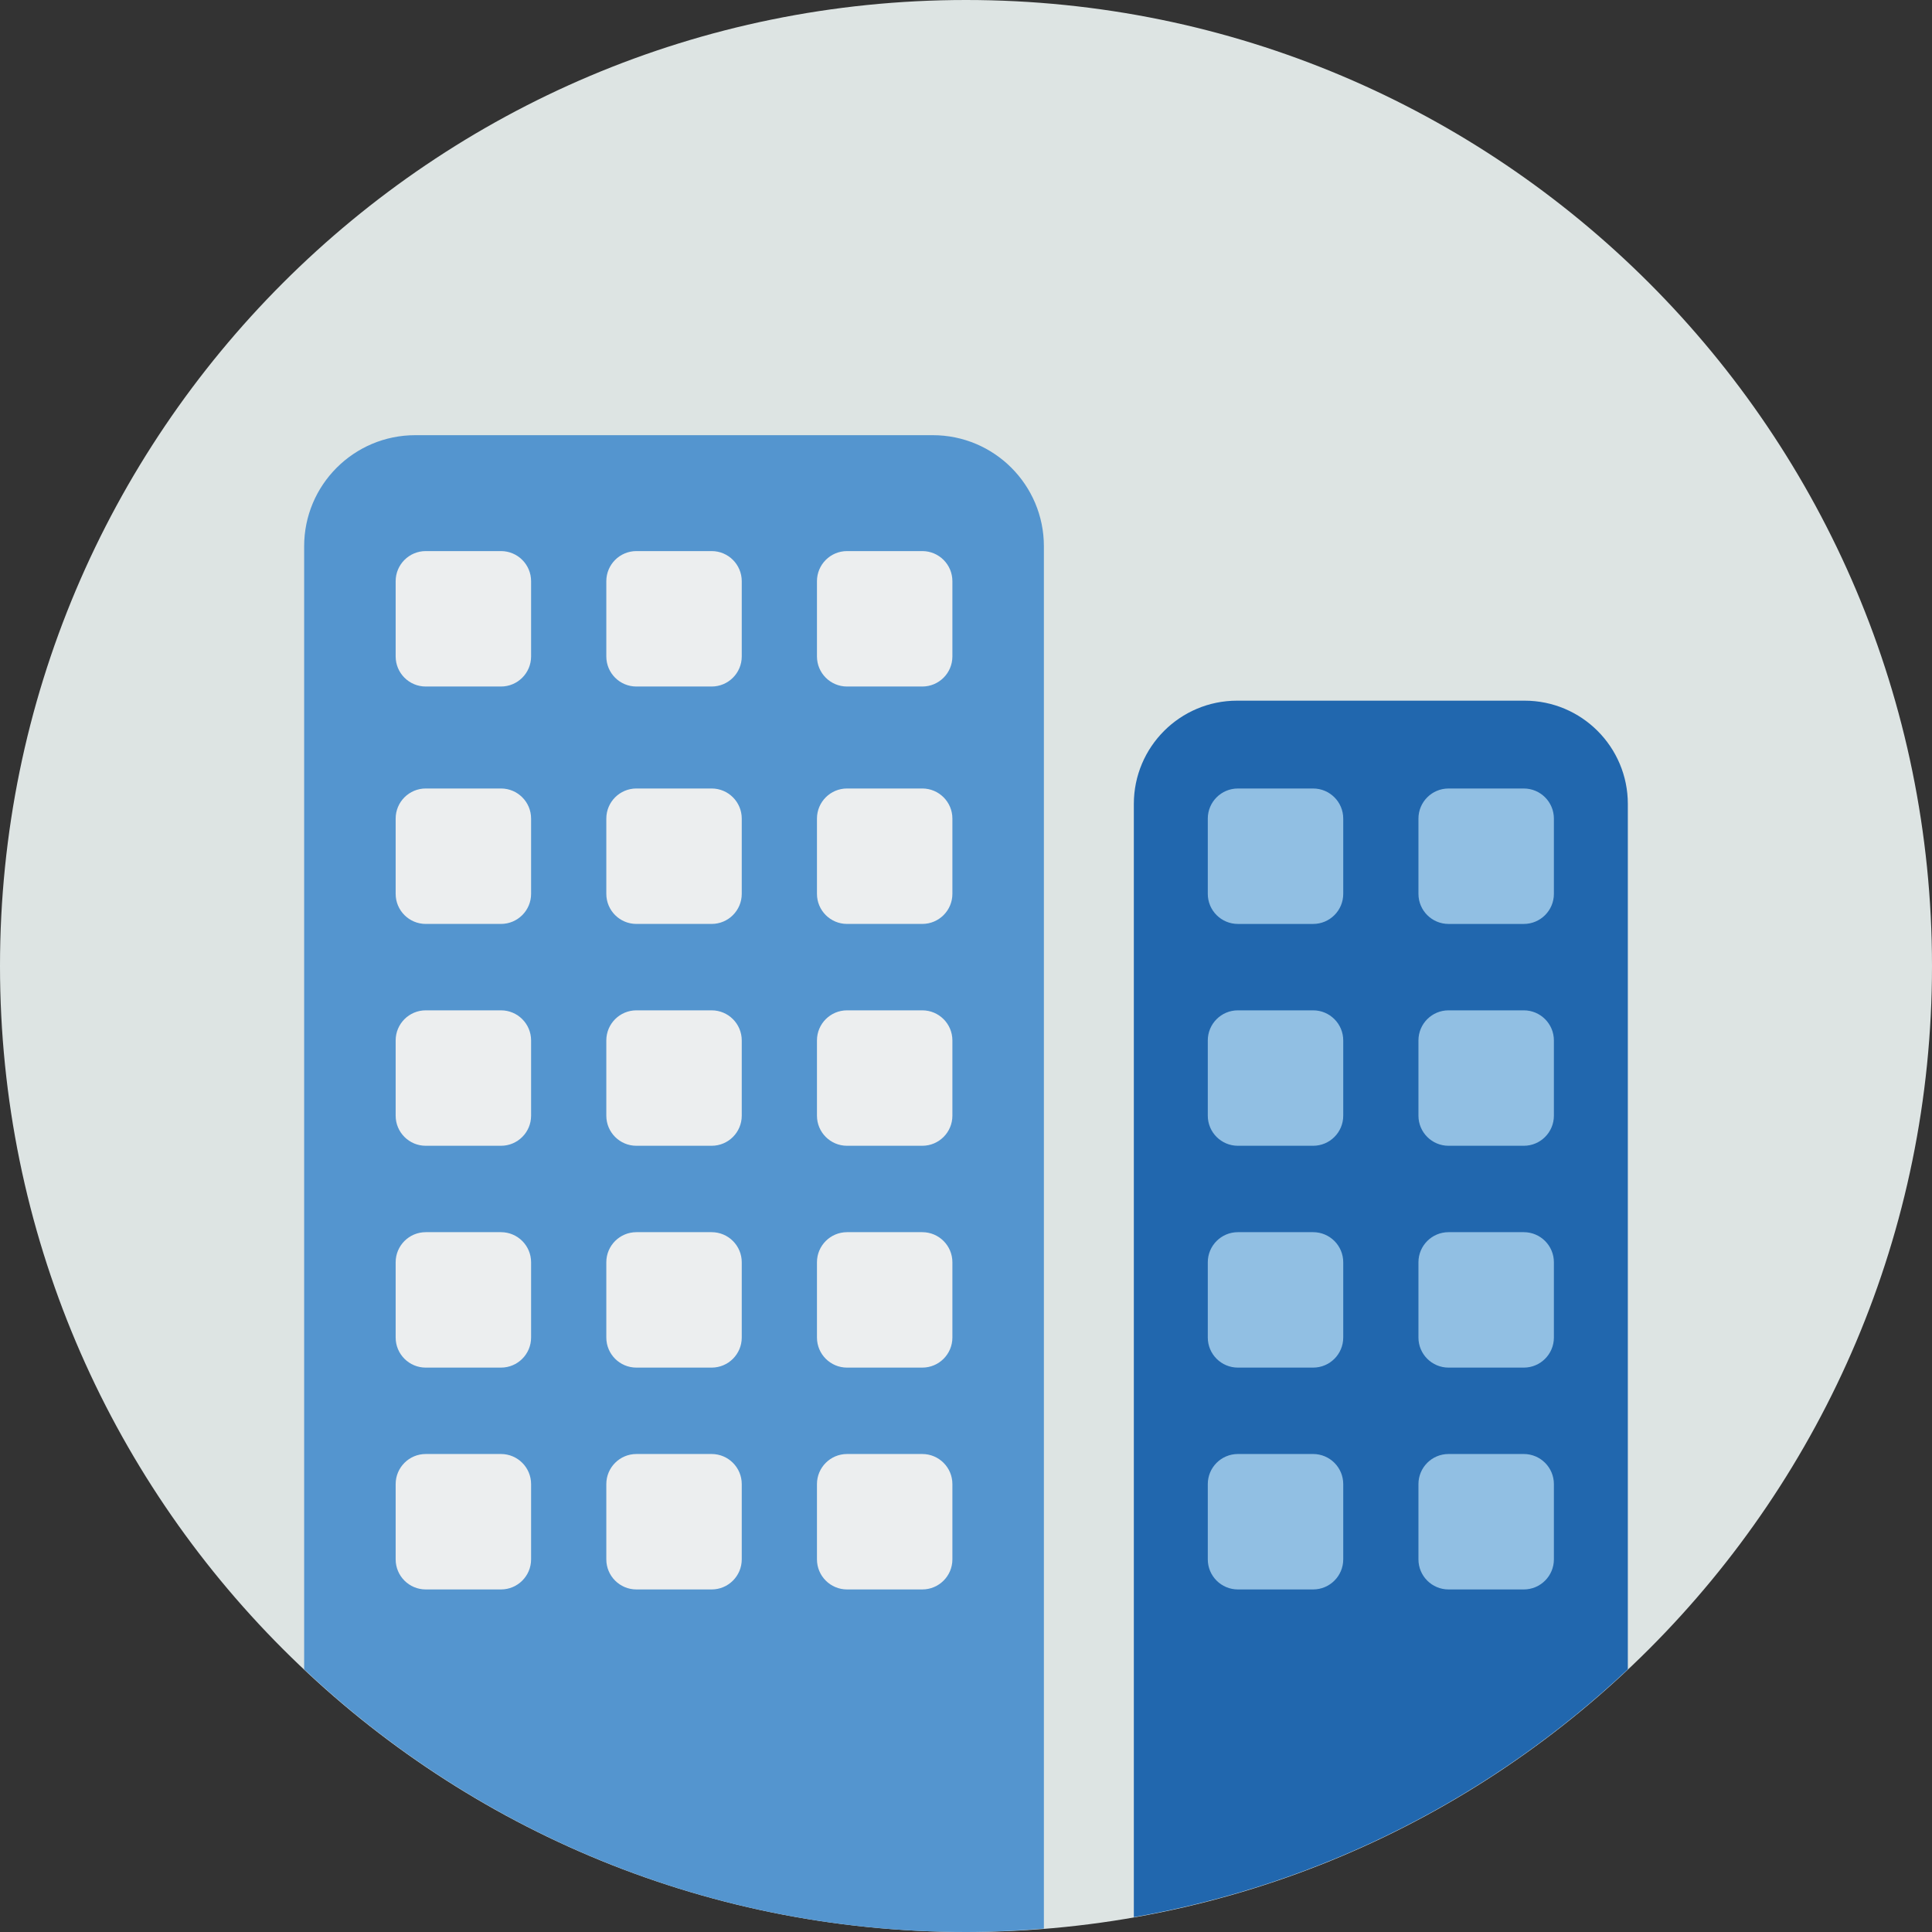 <?xml version="1.0" encoding="UTF-8"?>
<svg width="140px" height="140px" viewBox="0 0 140 140" version="1.1" xmlns="http://www.w3.org/2000/svg" xmlns:xlink="http://www.w3.org/1999/xlink">
    <rect x="0" y="0" width="140" height="140" fill="#333333" stroke="none"/>
    <title>pictogram/light/business &amp; education/office/plain</title>
    <g id="pictogram/light/business-&amp;-education/office/plain" stroke="none" stroke-width="1" fill="none" fill-rule="evenodd">
        <g id="office" transform="translate(0, 0)">
            <path d="M140,70 C140,108.66 108.659,140 70,140 C31.34,140 0,108.66 0,70 C0,31.34 31.34,0 70,0 C108.659,0 140,31.34 140,70" id="circle" fill="#DDE4E3"></path>
            <g id="picto" transform="translate(22.04, 31.535)">
                <path d="M45.554,0 L8.05,0 C3.605,0 0,3.604 0,8.05 L0,89.429 C12.53,101.224 29.394,108.465 47.96,108.465 C49.862,108.465 51.741,108.368 53.604,108.219 L53.604,8.05 C53.604,3.604 50,0 45.554,0" id="Fill-4" fill="#5495CF"></path>
                <path d="M88.435,19.238 L67.606,19.238 C63.472,19.238 60.122,22.589 60.122,26.723 L60.122,107.39 C73.847,104.984 86.191,98.587 95.919,89.429 L95.919,26.723 C95.919,22.589 92.568,19.238 88.435,19.238" id="Fill-6" fill="#2167AE"></path>
                <g id="Group-2" transform="translate(65.481, 25.603)" fill="#91BFE3">
                    <path d="M7.634,9.814 L2.181,9.814 C0.977,9.814 0,8.838 0,7.634 L0,2.181 C0,0.976 0.977,0 2.181,0 L7.634,0 C8.838,0 9.815,0.976 9.815,2.181 L9.815,7.634 C9.815,8.838 8.838,9.814 7.634,9.814" id="Fill-8"></path>
                    <path d="M22.899,9.814 L17.446,9.814 C16.242,9.814 15.265,8.838 15.265,7.634 L15.265,2.181 C15.265,0.976 16.242,0 17.446,0 L22.899,0 C24.103,0 25.08,0.976 25.08,2.181 L25.08,7.634 C25.08,8.838 24.103,9.814 22.899,9.814" id="Fill-10"></path>
                    <path d="M7.634,25.889 L2.181,25.889 C0.977,25.889 0,24.913 0,23.709 L0,18.256 C0,17.051 0.977,16.075 2.181,16.075 L7.634,16.075 C8.838,16.075 9.815,17.051 9.815,18.256 L9.815,23.709 C9.815,24.913 8.838,25.889 7.634,25.889" id="Fill-12"></path>
                    <path d="M22.899,25.889 L17.446,25.889 C16.242,25.889 15.265,24.913 15.265,23.709 L15.265,18.256 C15.265,17.051 16.242,16.075 17.446,16.075 L22.899,16.075 C24.103,16.075 25.08,17.051 25.08,18.256 L25.08,23.709 C25.08,24.913 24.103,25.889 22.899,25.889" id="Fill-14"></path>
                    <path d="M7.634,41.964 L2.181,41.964 C0.977,41.964 0,40.988 0,39.784 L0,34.331 C0,33.127 0.977,32.15 2.181,32.15 L7.634,32.15 C8.838,32.15 9.815,33.127 9.815,34.331 L9.815,39.784 C9.815,40.988 8.838,41.964 7.634,41.964" id="Fill-16"></path>
                    <path d="M22.899,41.964 L17.446,41.964 C16.242,41.964 15.265,40.988 15.265,39.784 L15.265,34.331 C15.265,33.127 16.242,32.15 17.446,32.15 L22.899,32.15 C24.103,32.15 25.08,33.127 25.08,34.331 L25.08,39.784 C25.08,40.988 24.103,41.964 22.899,41.964" id="Fill-18"></path>
                    <path d="M7.634,58.039 L2.181,58.039 C0.977,58.039 0,57.063 0,55.859 L0,50.406 C0,49.202 0.977,48.225 2.181,48.225 L7.634,48.225 C8.838,48.225 9.815,49.202 9.815,50.406 L9.815,55.859 C9.815,57.063 8.838,58.039 7.634,58.039" id="Fill-20"></path>
                    <path d="M22.899,58.039 L17.446,58.039 C16.242,58.039 15.265,57.063 15.265,55.859 L15.265,50.406 C15.265,49.202 16.242,48.225 17.446,48.225 L22.899,48.225 C24.103,48.225 25.08,49.202 25.08,50.406 L25.08,55.859 C25.08,57.063 24.103,58.039 22.899,58.039" id="Fill-22"></path>
                </g>
                <g id="Group" transform="translate(6.631, 8.399)" fill="#ECEEEF">
                    <path d="M7.633,9.814 L2.18,9.814 C0.976,9.814 0,8.838 0,7.634 L0,2.181 C0,0.977 0.976,0 2.18,0 L7.633,0 C8.837,0 9.814,0.977 9.814,2.181 L9.814,7.634 C9.814,8.838 8.837,9.814 7.633,9.814" id="Fill-24"></path>
                    <path d="M22.898,9.814 L17.445,9.814 C16.241,9.814 15.265,8.838 15.265,7.634 L15.265,2.181 C15.265,0.977 16.241,0 17.445,0 L22.898,0 C24.102,0 25.079,0.977 25.079,2.181 L25.079,7.634 C25.079,8.838 24.102,9.814 22.898,9.814" id="Fill-26"></path>
                    <path d="M38.162,9.814 L32.709,9.814 C31.505,9.814 30.529,8.838 30.529,7.634 L30.529,2.181 C30.529,0.977 31.505,0 32.709,0 L38.162,0 C39.366,0 40.343,0.977 40.343,2.181 L40.343,7.634 C40.343,8.838 39.366,9.814 38.162,9.814" id="Fill-28"></path>
                    <path d="M7.633,27.017 L2.18,27.017 C0.976,27.017 0,26.041 0,24.837 L0,19.384 C0,18.18 0.976,17.203 2.18,17.203 L7.633,17.203 C8.837,17.203 9.814,18.18 9.814,19.384 L9.814,24.837 C9.814,26.041 8.837,27.017 7.633,27.017" id="Fill-30"></path>
                    <path d="M22.898,27.017 L17.445,27.017 C16.241,27.017 15.265,26.041 15.265,24.837 L15.265,19.384 C15.265,18.18 16.241,17.203 17.445,17.203 L22.898,17.203 C24.102,17.203 25.079,18.18 25.079,19.384 L25.079,24.837 C25.079,26.041 24.102,27.017 22.898,27.017" id="Fill-32"></path>
                    <path d="M38.162,27.017 L32.709,27.017 C31.505,27.017 30.529,26.041 30.529,24.837 L30.529,19.384 C30.529,18.18 31.505,17.203 32.709,17.203 L38.162,17.203 C39.366,17.203 40.343,18.18 40.343,19.384 L40.343,24.837 C40.343,26.041 39.366,27.017 38.162,27.017" id="Fill-34"></path>
                    <path d="M7.633,43.093 L2.18,43.093 C0.976,43.093 0,42.117 0,40.913 L0,35.46 C0,34.255 0.976,33.279 2.18,33.279 L7.633,33.279 C8.837,33.279 9.814,34.255 9.814,35.46 L9.814,40.913 C9.814,42.117 8.837,43.093 7.633,43.093" id="Fill-36"></path>
                    <path d="M22.898,43.093 L17.445,43.093 C16.241,43.093 15.265,42.117 15.265,40.913 L15.265,35.46 C15.265,34.255 16.241,33.279 17.445,33.279 L22.898,33.279 C24.102,33.279 25.079,34.255 25.079,35.46 L25.079,40.913 C25.079,42.117 24.102,43.093 22.898,43.093" id="Fill-38"></path>
                    <path d="M38.162,43.093 L32.709,43.093 C31.505,43.093 30.529,42.117 30.529,40.913 L30.529,35.46 C30.529,34.255 31.505,33.279 32.709,33.279 L38.162,33.279 C39.366,33.279 40.343,34.255 40.343,35.46 L40.343,40.913 C40.343,42.117 39.366,43.093 38.162,43.093" id="Fill-40"></path>
                    <path d="M7.633,59.168 L2.18,59.168 C0.976,59.168 0,58.192 0,56.988 L0,51.535 C0,50.331 0.976,49.354 2.18,49.354 L7.633,49.354 C8.837,49.354 9.814,50.331 9.814,51.535 L9.814,56.988 C9.814,58.192 8.837,59.168 7.633,59.168" id="Fill-42"></path>
                    <path d="M22.898,59.168 L17.445,59.168 C16.241,59.168 15.265,58.192 15.265,56.988 L15.265,51.535 C15.265,50.331 16.241,49.354 17.445,49.354 L22.898,49.354 C24.102,49.354 25.079,50.331 25.079,51.535 L25.079,56.988 C25.079,58.192 24.102,59.168 22.898,59.168" id="Fill-44"></path>
                    <path d="M38.162,59.168 L32.709,59.168 C31.505,59.168 30.529,58.192 30.529,56.988 L30.529,51.535 C30.529,50.331 31.505,49.354 32.709,49.354 L38.162,49.354 C39.366,49.354 40.343,50.331 40.343,51.535 L40.343,56.988 C40.343,58.192 39.366,59.168 38.162,59.168" id="Fill-46"></path>
                    <path d="M7.633,75.243 L2.18,75.243 C0.976,75.243 0,74.267 0,73.063 L0,67.61 C0,66.406 0.976,65.429 2.18,65.429 L7.633,65.429 C8.837,65.429 9.814,66.406 9.814,67.61 L9.814,73.063 C9.814,74.267 8.837,75.243 7.633,75.243" id="Fill-48"></path>
                    <path d="M22.898,75.243 L17.445,75.243 C16.241,75.243 15.265,74.267 15.265,73.063 L15.265,67.61 C15.265,66.406 16.241,65.429 17.445,65.429 L22.898,65.429 C24.102,65.429 25.079,66.406 25.079,67.61 L25.079,73.063 C25.079,74.267 24.102,75.243 22.898,75.243" id="Fill-50"></path>
                    <path d="M38.162,75.243 L32.709,75.243 C31.505,75.243 30.529,74.267 30.529,73.063 L30.529,67.61 C30.529,66.406 31.505,65.429 32.709,65.429 L38.162,65.429 C39.366,65.429 40.343,66.406 40.343,67.61 L40.343,73.063 C40.343,74.267 39.366,75.243 38.162,75.243" id="Fill-52"></path>
                </g>
            </g>
        </g>
    </g>
</svg>